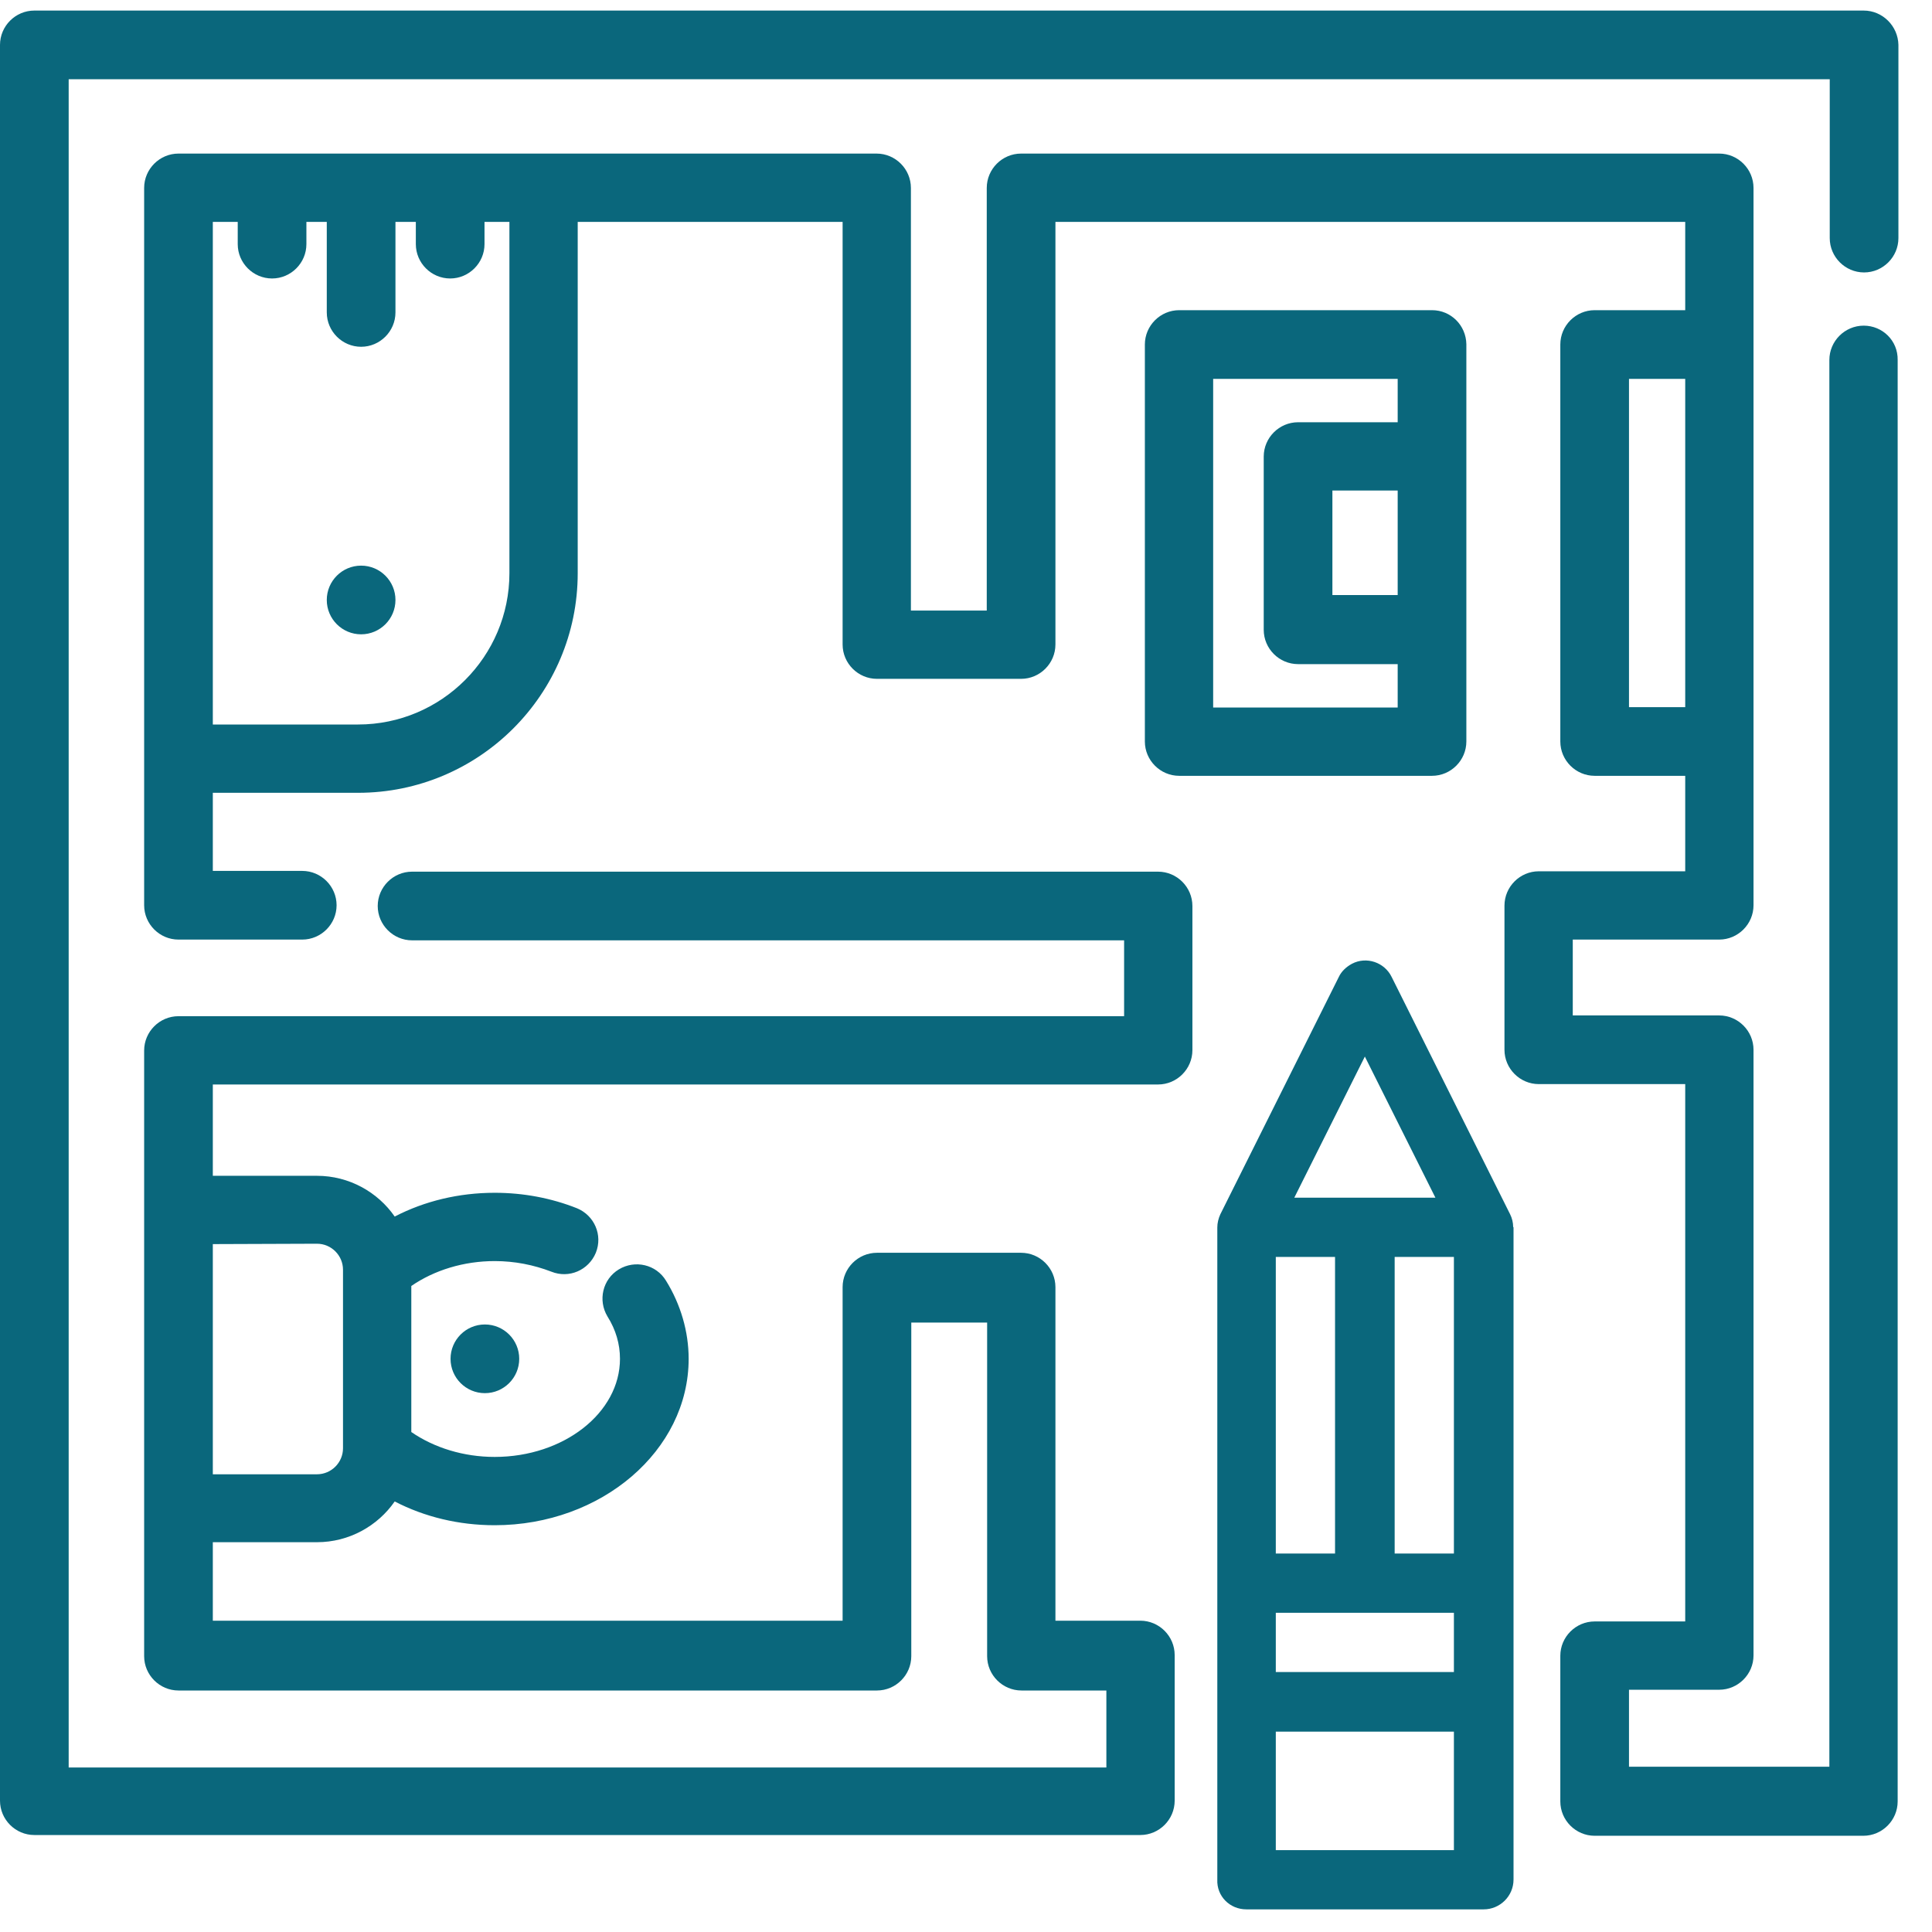 <?xml version="1.0" encoding="utf-8"?>
<!-- Generator: Adobe Illustrator 20.1.0, SVG Export Plug-In . SVG Version: 6.00 Build 0)  -->
<svg version="1.1" id="Capa_1" xmlns="http://www.w3.org/2000/svg" xmlns:xlink="http://www.w3.org/1999/xlink" x="0px" y="0px"
	 viewBox="-49 141 512 512" style="enable-background:new -49 141 512 512;" xml:space="preserve">
<style type="text/css">
	.st0{fill:#0a677c;}
</style>
<path class="st0" d="M444.9,227.3c-5,0-9.1,4.1-9.1,9.1v372.8h-53.1v-20.4h23.9c5,0,9.1-4.1,9.1-9.1V419.2c0-5-4.1-9.1-9.1-9.1
	h-38.8V390h38.8c5,0,9.1-4.1,9.1-9.1V190.8c0-5-4.1-9.1-9.1-9.1H221.6c-5,0-9.1,4.1-9.1,9.1v112h-20.1v-112c0-5-4.1-9.1-9.1-9.1
	H-1.7c-5,0-9.1,4.1-9.1,9.1V342v38.9c0,5,4.1,9.1,9.1,9.1h32.8c5,0,9.1-4.1,9.1-9.1c0-5-4.1-9.1-9.1-9.1H7.4v-20.7h38.5
	c32.1,0,58.2-26.1,58.2-58.2v-93.1h70.2v112c0,5,4.1,9.1,9.1,9.1h38.2c5,0,9.1-4.1,9.1-9.1v-112h166.9v23.4h-24
	c-5,0-9.1,4.1-9.1,9.1v105.2c0,5,4.1,9.1,9.1,9.1h24v25.3h-38.8c-5,0-9.1,4.1-9.1,9.1v38.2c0,5,4.1,9.1,9.1,9.1h38.8v142.4h-24
	c-5,0-9.1,4.1-9.1,9.1v38.6c0,5,4.1,9.1,9.1,9.1h71.2c5,0,9.1-4.1,9.1-9.1V236.4C454,231.3,449.9,227.3,444.9,227.3z M86,292.9
	C86,315,68,333,45.9,333H7.4V199.8H14v5.9c0,5,4.1,9.1,9.1,9.1s9.1-4.1,9.1-9.1v-5.9h5.4v24c0,5,4.1,9.1,9.1,9.1s9.1-4.1,9.1-9.1
	v-24h5.4v5.9c0,5,4.1,9.1,9.1,9.1c5,0,9.1-4.1,9.1-9.1v-5.9H86L86,292.9L86,292.9z M382.7,328.4v-87h14.9v87H382.7z"/>
<path class="st0" d="M444.9,143.8H-39.9c-5,0-9.1,4.1-9.1,9.1v465.3c0,5,4.1,9.1,9.1,9.1h293.1c5,0,9.1-4.1,9.1-9.1v-38.6
	c0-5-4.1-9.1-9.1-9.1h-22.5v-88.4c0-5-4.1-9.1-9.1-9.1h-38.2c-5,0-9.1,4.1-9.1,9.1v88.4H7.4v-20.8H35c8.5,0,16.1-4.3,20.6-10.8
	c7.9,4.1,17,6.3,26.5,6.3c28.3,0,51.4-19.8,51.4-44.1c0-7.2-2.1-14.4-6-20.7c-2.6-4.3-8.2-5.6-12.5-3c-4.3,2.6-5.6,8.2-3,12.5
	c2.2,3.5,3.3,7.3,3.3,11.2c0,14.3-14.9,26-33.2,26c-8.2,0-16-2.4-22.1-6.6v-38.7c6.1-4.2,13.9-6.6,22.1-6.6c5.3,0,10.3,1,15,2.8
	c4.7,1.9,9.9-0.4,11.8-5c1.9-4.7-0.4-9.9-5-11.8c-6.8-2.7-14.2-4.1-21.8-4.1c-9.5,0-18.6,2.2-26.5,6.3c-4.5-6.5-12.1-10.8-20.6-10.8
	H7.4v-24.2h250.5c5,0,9.1-4.1,9.1-9.1v-38.2c0-5-4.1-9.1-9.1-9.1H60.2c-5,0-9.1,4.1-9.1,9.1c0,5,4.1,9.1,9.1,9.1h188.7v20.1H-1.7
	c-5,0-9.1,4.1-9.1,9.1v160.5c0,5,4.1,9.1,9.1,9.1h185.1c5,0,9.1-4.1,9.1-9.1v-88.4h20.1v88.4c0,5,4.1,9.1,9.1,9.1h22.5v20.4h-275
	V162h466.7v42.1c0,5,4.1,9.1,9.1,9.1c5,0,9.1-4.1,9.1-9.1v-51.2C454,147.9,449.9,143.8,444.9,143.8z M35,470.6
	c3.8,0,6.9,3.1,6.9,6.9v47.3c0,3.8-3.1,6.9-6.9,6.9H7.4v-61L35,470.6L35,470.6z"/>
<path class="st0" d="M330.5,223.2h-67c-5,0-9.1,4.1-9.1,9.1v105.2c0,5,4.1,9.1,9.1,9.1h67c5,0,9.1-4.1,9.1-9.1v-29.7v-45.9v-29.7
	C339.5,227.2,335.5,223.2,330.5,223.2z M272.5,328.4v-87h48.9v11.5H295c-5,0-9.1,4.1-9.1,9.1v45.9c0,5,4.1,9.1,9.1,9.1h26.4v11.5
	H272.5z M321.4,298.7h-17.3V271h17.3V298.7z"/>
<circle class="st0" cx="79.5" cy="501.1" r="9.1"/>
<circle class="st0" cx="46.7" cy="300" r="9.1"/>
<path class="st0" d="M281.3,647h62.9c4.3,0,7.9-3.5,7.9-7.9v-15.7v-15.7v-46.8v-94.6c0-0.1-0.1-0.1-0.1-0.2c0-1.1-0.3-2.3-0.8-3.3
	l-31.4-62.9c-1.9-3.9-6.7-5.5-10.5-3.5c-1.5,0.8-2.8,2-3.5,3.5l-31.4,62.9c-0.5,1.1-0.8,2.3-0.8,3.5v94.6v46.8v15.7v15.7
	C273.4,643.5,276.9,647,281.3,647z M294,458.4l18.7-37.4l18.7,37.4H294z M289.1,552.7v-78.6h15.7v78.6H289.1z M320.6,552.7v-78.6
	h15.7v78.6H320.6z M289.1,584.1v-15.7h47.2v15.7H289.1z M289.1,631.3v-31.4h47.2v31.4H289.1z"/>
</svg>
